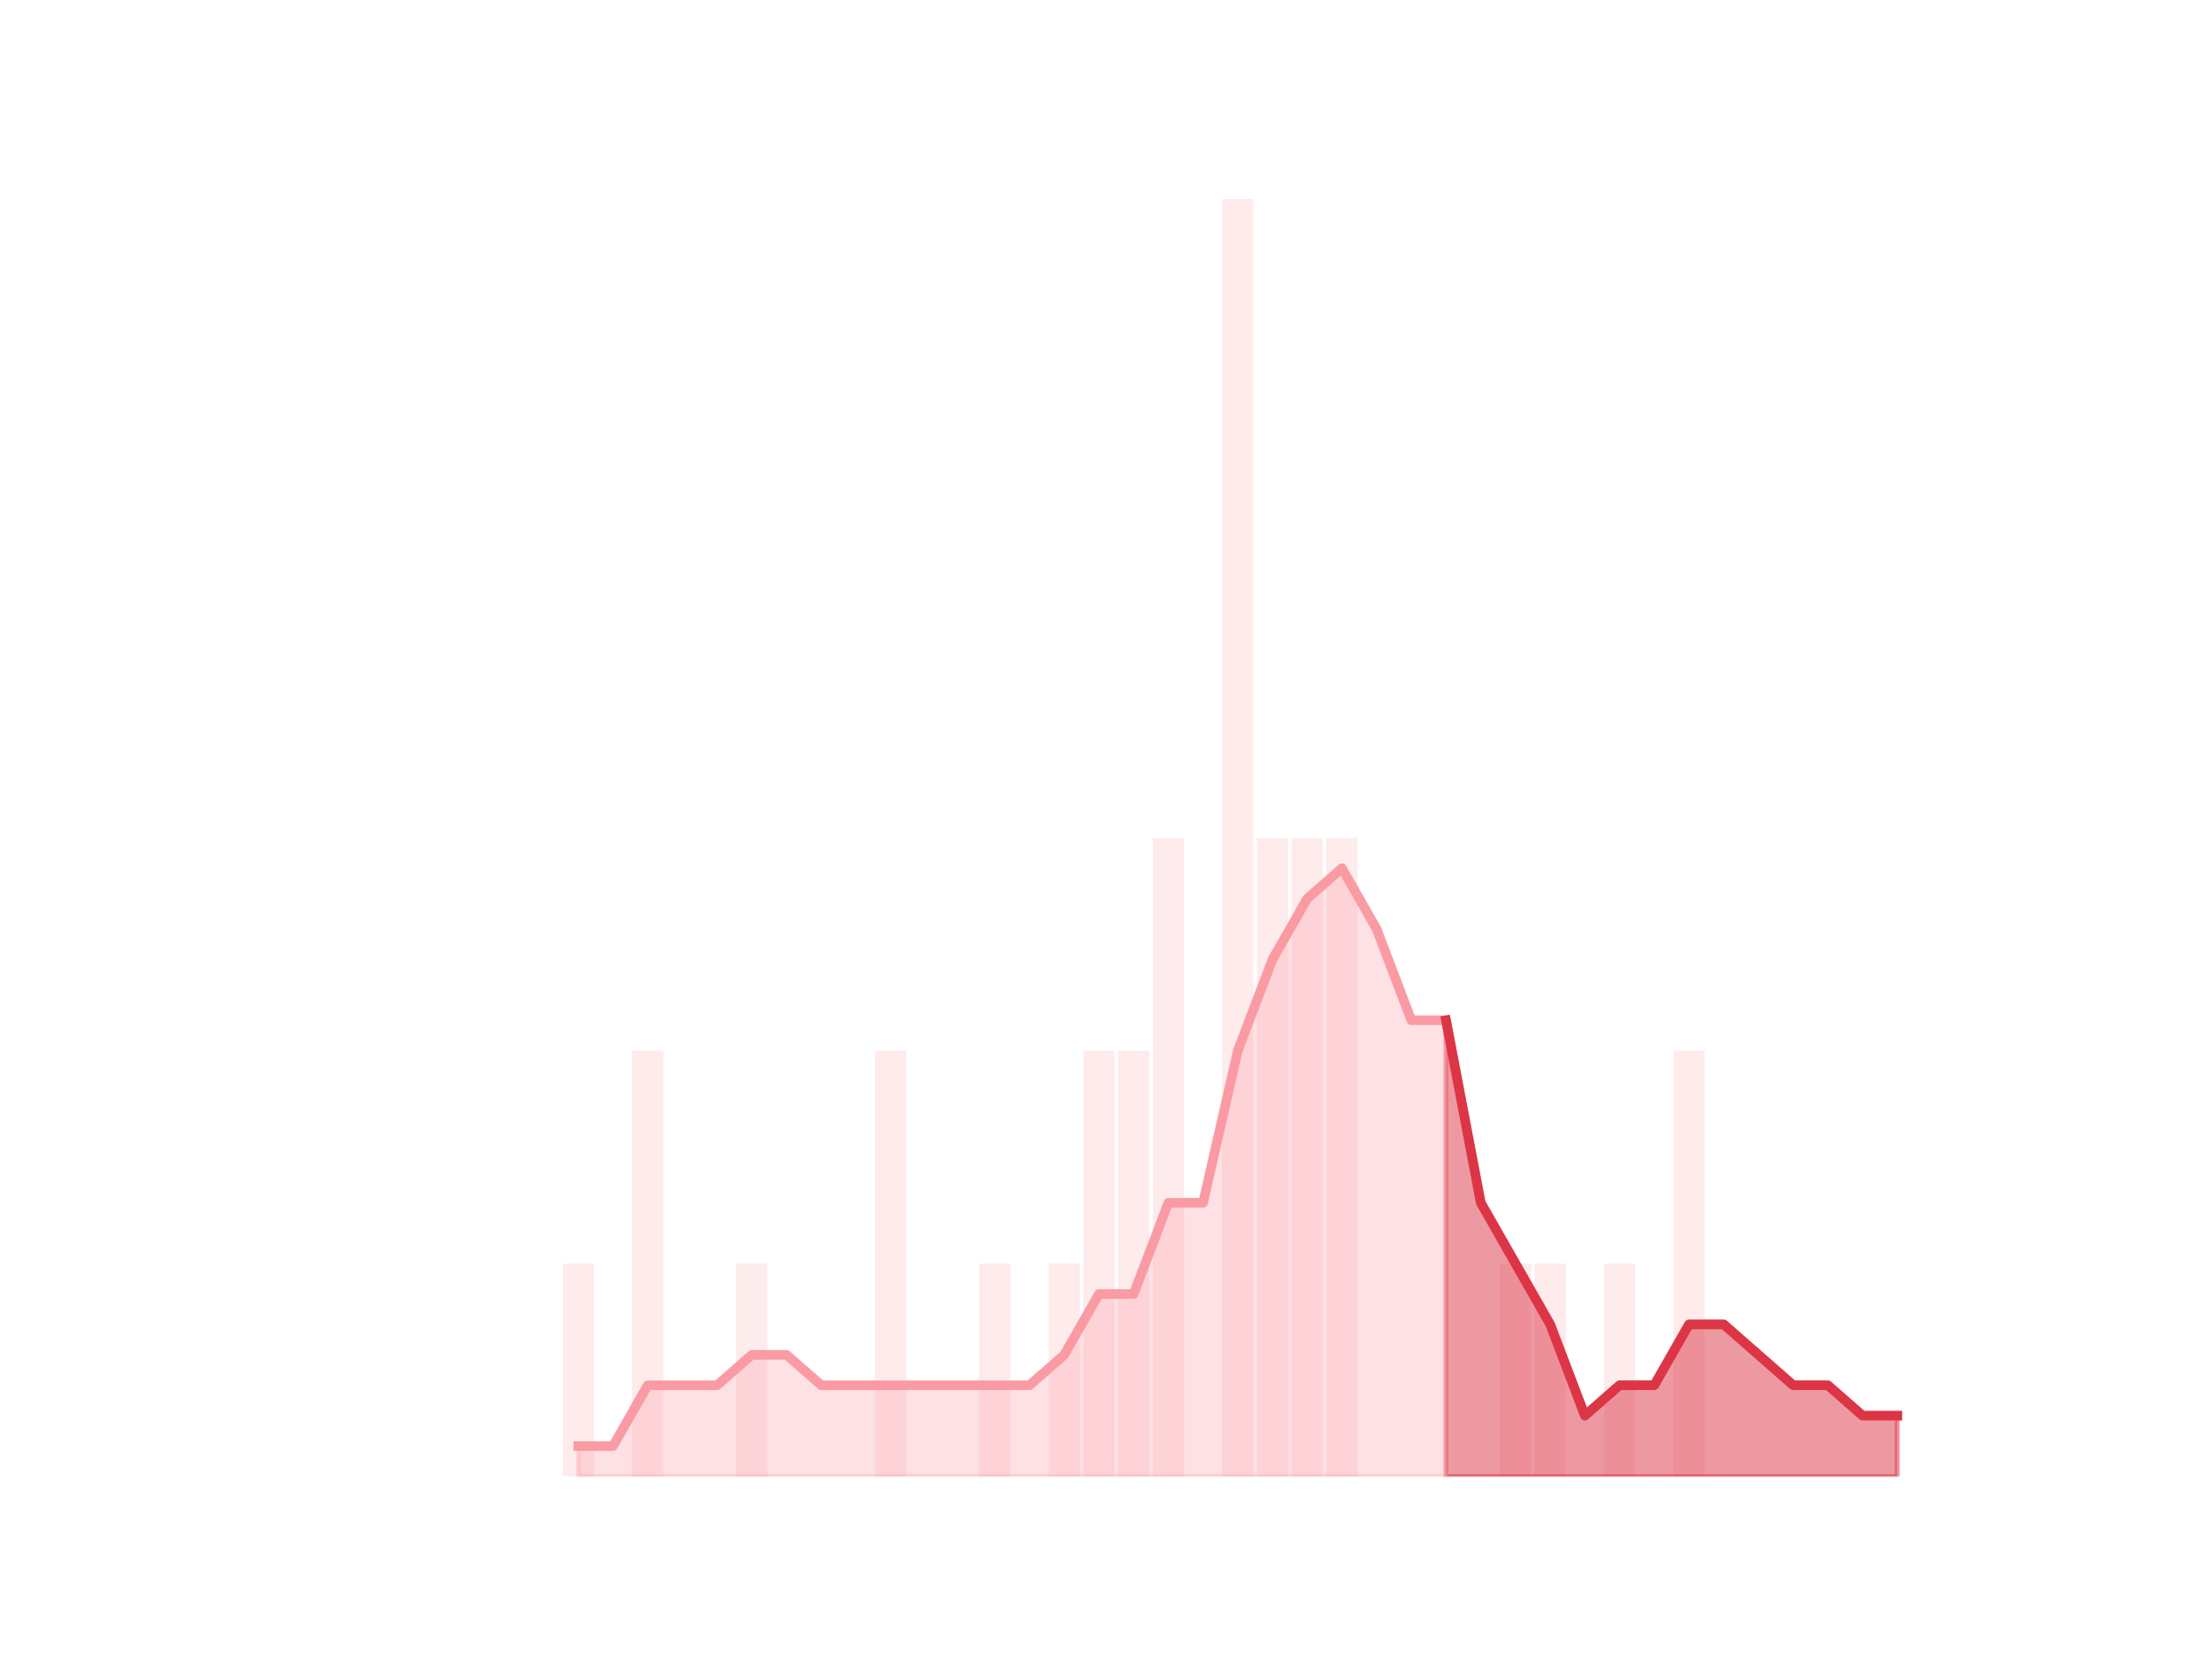 <?xml version="1.0" encoding="utf-8" standalone="no"?>
<!DOCTYPE svg PUBLIC "-//W3C//DTD SVG 1.1//EN"
  "http://www.w3.org/Graphics/SVG/1.1/DTD/svg11.dtd">
<!-- Created with matplotlib (https://matplotlib.org/) -->
<svg height="345.6pt" version="1.1" viewBox="0 0 460.8 345.6" width="460.8pt" xmlns="http://www.w3.org/2000/svg" xmlns:xlink="http://www.w3.org/1999/xlink">
 <defs>
  <style type="text/css">*{stroke-linecap:butt;stroke-linejoin:round;}</style>
 </defs>
 <g id="figure_1">
  <g id="patch_1">
   <path d="M 0 345.6 
L 460.8 345.6 
L 460.8 0 
L 0 0 
z
" style="fill:none;"/>
  </g>
  <g id="axes_1">
   <g id="patch_2">
    <path clip-path="url(#paf72e0a5d7)" d="M 73.833 307.584 
L 80.34 307.584 
L 80.34 307.584 
L 73.833 307.584 
z
" style="fill:#fa9ba4;opacity:0.2;"/>
   </g>
   <g id="patch_3">
    <path clip-path="url(#paf72e0a5d7)" d="M 81.063 307.584 
L 87.571 307.584 
L 87.571 307.584 
L 81.063 307.584 
z
" style="fill:#fa9ba4;opacity:0.2;"/>
   </g>
   <g id="patch_4">
    <path clip-path="url(#paf72e0a5d7)" d="M 88.294 307.584 
L 94.802 307.584 
L 94.802 307.584 
L 88.294 307.584 
z
" style="fill:#fa9ba4;opacity:0.2;"/>
   </g>
   <g id="patch_5">
    <path clip-path="url(#paf72e0a5d7)" d="M 95.525 307.584 
L 102.032 307.584 
L 102.032 307.584 
L 95.525 307.584 
z
" style="fill:#fa9ba4;opacity:0.2;"/>
   </g>
   <g id="patch_6">
    <path clip-path="url(#paf72e0a5d7)" d="M 102.755 307.584 
L 109.263 307.584 
L 109.263 307.584 
L 102.755 307.584 
z
" style="fill:#fa9ba4;opacity:0.2;"/>
   </g>
   <g id="patch_7">
    <path clip-path="url(#paf72e0a5d7)" d="M 109.986 307.584 
L 116.493 307.584 
L 116.493 307.584 
L 109.986 307.584 
z
" style="fill:#fa9ba4;opacity:0.2;"/>
   </g>
   <g id="patch_8">
    <path clip-path="url(#paf72e0a5d7)" d="M 117.216 307.584 
L 123.724 307.584 
L 123.724 263.232 
L 117.216 263.232 
z
" style="fill:#fa9ba4;opacity:0.2;"/>
   </g>
   <g id="patch_9">
    <path clip-path="url(#paf72e0a5d7)" d="M 124.447 307.584 
L 130.955 307.584 
L 130.955 307.584 
L 124.447 307.584 
z
" style="fill:#fa9ba4;opacity:0.2;"/>
   </g>
   <g id="patch_10">
    <path clip-path="url(#paf72e0a5d7)" d="M 131.678 307.584 
L 138.185 307.584 
L 138.185 218.88 
L 131.678 218.88 
z
" style="fill:#fa9ba4;opacity:0.2;"/>
   </g>
   <g id="patch_11">
    <path clip-path="url(#paf72e0a5d7)" d="M 138.908 307.584 
L 145.416 307.584 
L 145.416 307.584 
L 138.908 307.584 
z
" style="fill:#fa9ba4;opacity:0.2;"/>
   </g>
   <g id="patch_12">
    <path clip-path="url(#paf72e0a5d7)" d="M 146.139 307.584 
L 152.646 307.584 
L 152.646 307.584 
L 146.139 307.584 
z
" style="fill:#fa9ba4;opacity:0.2;"/>
   </g>
   <g id="patch_13">
    <path clip-path="url(#paf72e0a5d7)" d="M 153.369 307.584 
L 159.877 307.584 
L 159.877 263.232 
L 153.369 263.232 
z
" style="fill:#fa9ba4;opacity:0.2;"/>
   </g>
   <g id="patch_14">
    <path clip-path="url(#paf72e0a5d7)" d="M 160.6 307.584 
L 167.108 307.584 
L 167.108 307.584 
L 160.6 307.584 
z
" style="fill:#fa9ba4;opacity:0.2;"/>
   </g>
   <g id="patch_15">
    <path clip-path="url(#paf72e0a5d7)" d="M 167.831 307.584 
L 174.338 307.584 
L 174.338 307.584 
L 167.831 307.584 
z
" style="fill:#fa9ba4;opacity:0.2;"/>
   </g>
   <g id="patch_16">
    <path clip-path="url(#paf72e0a5d7)" d="M 175.061 307.584 
L 181.569 307.584 
L 181.569 307.584 
L 175.061 307.584 
z
" style="fill:#fa9ba4;opacity:0.2;"/>
   </g>
   <g id="patch_17">
    <path clip-path="url(#paf72e0a5d7)" d="M 182.292 307.584 
L 188.799 307.584 
L 188.799 218.88 
L 182.292 218.88 
z
" style="fill:#fa9ba4;opacity:0.2;"/>
   </g>
   <g id="patch_18">
    <path clip-path="url(#paf72e0a5d7)" d="M 189.523 307.584 
L 196.03 307.584 
L 196.03 307.584 
L 189.523 307.584 
z
" style="fill:#fa9ba4;opacity:0.2;"/>
   </g>
   <g id="patch_19">
    <path clip-path="url(#paf72e0a5d7)" d="M 196.753 307.584 
L 203.261 307.584 
L 203.261 307.584 
L 196.753 307.584 
z
" style="fill:#fa9ba4;opacity:0.2;"/>
   </g>
   <g id="patch_20">
    <path clip-path="url(#paf72e0a5d7)" d="M 203.984 307.584 
L 210.491 307.584 
L 210.491 263.232 
L 203.984 263.232 
z
" style="fill:#fa9ba4;opacity:0.2;"/>
   </g>
   <g id="patch_21">
    <path clip-path="url(#paf72e0a5d7)" d="M 211.214 307.584 
L 217.722 307.584 
L 217.722 307.584 
L 211.214 307.584 
z
" style="fill:#fa9ba4;opacity:0.2;"/>
   </g>
   <g id="patch_22">
    <path clip-path="url(#paf72e0a5d7)" d="M 218.445 307.584 
L 224.953 307.584 
L 224.953 263.232 
L 218.445 263.232 
z
" style="fill:#fa9ba4;opacity:0.2;"/>
   </g>
   <g id="patch_23">
    <path clip-path="url(#paf72e0a5d7)" d="M 225.676 307.584 
L 232.183 307.584 
L 232.183 218.88 
L 225.676 218.88 
z
" style="fill:#fa9ba4;opacity:0.2;"/>
   </g>
   <g id="patch_24">
    <path clip-path="url(#paf72e0a5d7)" d="M 232.906 307.584 
L 239.414 307.584 
L 239.414 218.88 
L 232.906 218.88 
z
" style="fill:#fa9ba4;opacity:0.2;"/>
   </g>
   <g id="patch_25">
    <path clip-path="url(#paf72e0a5d7)" d="M 240.137 307.584 
L 246.644 307.584 
L 246.644 174.528 
L 240.137 174.528 
z
" style="fill:#fa9ba4;opacity:0.2;"/>
   </g>
   <g id="patch_26">
    <path clip-path="url(#paf72e0a5d7)" d="M 247.367 307.584 
L 253.875 307.584 
L 253.875 307.584 
L 247.367 307.584 
z
" style="fill:#fa9ba4;opacity:0.2;"/>
   </g>
   <g id="patch_27">
    <path clip-path="url(#paf72e0a5d7)" d="M 254.598 307.584 
L 261.106 307.584 
L 261.106 41.472 
L 254.598 41.472 
z
" style="fill:#fa9ba4;opacity:0.2;"/>
   </g>
   <g id="patch_28">
    <path clip-path="url(#paf72e0a5d7)" d="M 261.829 307.584 
L 268.336 307.584 
L 268.336 174.528 
L 261.829 174.528 
z
" style="fill:#fa9ba4;opacity:0.2;"/>
   </g>
   <g id="patch_29">
    <path clip-path="url(#paf72e0a5d7)" d="M 269.059 307.584 
L 275.567 307.584 
L 275.567 174.528 
L 269.059 174.528 
z
" style="fill:#fa9ba4;opacity:0.2;"/>
   </g>
   <g id="patch_30">
    <path clip-path="url(#paf72e0a5d7)" d="M 276.29 307.584 
L 282.797 307.584 
L 282.797 174.528 
L 276.29 174.528 
z
" style="fill:#fa9ba4;opacity:0.2;"/>
   </g>
   <g id="patch_31">
    <path clip-path="url(#paf72e0a5d7)" d="M 283.521 307.584 
L 290.028 307.584 
L 290.028 307.584 
L 283.521 307.584 
z
" style="fill:#fa9ba4;opacity:0.2;"/>
   </g>
   <g id="patch_32">
    <path clip-path="url(#paf72e0a5d7)" d="M 290.751 307.584 
L 297.259 307.584 
L 297.259 307.584 
L 290.751 307.584 
z
" style="fill:#fa9ba4;opacity:0.2;"/>
   </g>
   <g id="patch_33">
    <path clip-path="url(#paf72e0a5d7)" d="M 297.982 307.584 
L 304.489 307.584 
L 304.489 307.584 
L 297.982 307.584 
z
" style="fill:#fa9ba4;opacity:0.2;"/>
   </g>
   <g id="patch_34">
    <path clip-path="url(#paf72e0a5d7)" d="M 305.212 307.584 
L 311.72 307.584 
L 311.72 307.584 
L 305.212 307.584 
z
" style="fill:#fa9ba4;opacity:0.2;"/>
   </g>
   <g id="patch_35">
    <path clip-path="url(#paf72e0a5d7)" d="M 312.443 307.584 
L 318.951 307.584 
L 318.951 263.232 
L 312.443 263.232 
z
" style="fill:#fa9ba4;opacity:0.2;"/>
   </g>
   <g id="patch_36">
    <path clip-path="url(#paf72e0a5d7)" d="M 319.674 307.584 
L 326.181 307.584 
L 326.181 263.232 
L 319.674 263.232 
z
" style="fill:#fa9ba4;opacity:0.2;"/>
   </g>
   <g id="patch_37">
    <path clip-path="url(#paf72e0a5d7)" d="M 326.904 307.584 
L 333.412 307.584 
L 333.412 307.584 
L 326.904 307.584 
z
" style="fill:#fa9ba4;opacity:0.2;"/>
   </g>
   <g id="patch_38">
    <path clip-path="url(#paf72e0a5d7)" d="M 334.135 307.584 
L 340.642 307.584 
L 340.642 263.232 
L 334.135 263.232 
z
" style="fill:#fa9ba4;opacity:0.2;"/>
   </g>
   <g id="patch_39">
    <path clip-path="url(#paf72e0a5d7)" d="M 341.365 307.584 
L 347.873 307.584 
L 347.873 307.584 
L 341.365 307.584 
z
" style="fill:#fa9ba4;opacity:0.2;"/>
   </g>
   <g id="patch_40">
    <path clip-path="url(#paf72e0a5d7)" d="M 348.596 307.584 
L 355.104 307.584 
L 355.104 218.88 
L 348.596 218.88 
z
" style="fill:#fa9ba4;opacity:0.2;"/>
   </g>
   <g id="patch_41">
    <path clip-path="url(#paf72e0a5d7)" d="M 355.827 307.584 
L 362.334 307.584 
L 362.334 307.584 
L 355.827 307.584 
z
" style="fill:#fa9ba4;opacity:0.2;"/>
   </g>
   <g id="patch_42">
    <path clip-path="url(#paf72e0a5d7)" d="M 363.057 307.584 
L 369.565 307.584 
L 369.565 307.584 
L 363.057 307.584 
z
" style="fill:#fa9ba4;opacity:0.2;"/>
   </g>
   <g id="patch_43">
    <path clip-path="url(#paf72e0a5d7)" d="M 370.288 307.584 
L 376.795 307.584 
L 376.795 307.584 
L 370.288 307.584 
z
" style="fill:#fa9ba4;opacity:0.2;"/>
   </g>
   <g id="patch_44">
    <path clip-path="url(#paf72e0a5d7)" d="M 377.518 307.584 
L 384.026 307.584 
L 384.026 307.584 
L 377.518 307.584 
z
" style="fill:#fa9ba4;opacity:0.2;"/>
   </g>
   <g id="patch_45">
    <path clip-path="url(#paf72e0a5d7)" d="M 384.749 307.584 
L 391.257 307.584 
L 391.257 307.584 
L 384.749 307.584 
z
" style="fill:#fa9ba4;opacity:0.2;"/>
   </g>
   <g id="patch_46">
    <path clip-path="url(#paf72e0a5d7)" d="M 391.98 307.584 
L 398.487 307.584 
L 398.487 307.584 
L 391.98 307.584 
z
" style="fill:#fa9ba4;opacity:0.2;"/>
   </g>
   <g id="matplotlib.axis_1"/>
   <g id="matplotlib.axis_2"/>
   <g id="PolyCollection_1">
    <defs>
     <path d="M 301.236 -133.056 
L 301.236 -38.016 
L 308.466 -38.016 
L 315.697 -38.016 
L 322.927 -38.016 
L 330.158 -38.016 
L 337.389 -38.016 
L 344.619 -38.016 
L 351.85 -38.016 
L 359.08 -38.016 
L 366.311 -38.016 
L 373.542 -38.016 
L 380.772 -38.016 
L 388.003 -38.016 
L 395.233 -38.016 
L 395.233 -50.688 
L 395.233 -50.688 
L 388.003 -50.688 
L 380.772 -57.024 
L 373.542 -57.024 
L 366.311 -63.36 
L 359.08 -69.696 
L 351.85 -69.696 
L 344.619 -57.024 
L 337.389 -57.024 
L 330.158 -50.688 
L 322.927 -69.696 
L 315.697 -82.368 
L 308.466 -95.04 
L 301.236 -133.056 
z
" id="meea5cb6613" style="stroke:#dc3545;stroke-opacity:0.5;"/>
    </defs>
    <g clip-path="url(#paf72e0a5d7)">
     <use style="fill:#dc3545;fill-opacity:0.5;stroke:#dc3545;stroke-opacity:0.5;" x="0" xlink:href="#meea5cb6613" y="345.6"/>
    </g>
   </g>
   <g id="PolyCollection_2">
    <defs>
     <path d="M 120.47 -44.352 
L 120.47 -38.016 
L 127.701 -38.016 
L 134.931 -38.016 
L 142.162 -38.016 
L 149.393 -38.016 
L 156.623 -38.016 
L 163.854 -38.016 
L 171.084 -38.016 
L 178.315 -38.016 
L 185.546 -38.016 
L 192.776 -38.016 
L 200.007 -38.016 
L 207.238 -38.016 
L 214.468 -38.016 
L 221.699 -38.016 
L 228.929 -38.016 
L 236.16 -38.016 
L 243.391 -38.016 
L 250.621 -38.016 
L 257.852 -38.016 
L 265.082 -38.016 
L 272.313 -38.016 
L 279.544 -38.016 
L 286.774 -38.016 
L 294.005 -38.016 
L 301.236 -38.016 
L 301.236 -133.056 
L 301.236 -133.056 
L 294.005 -133.056 
L 286.774 -152.064 
L 279.544 -164.736 
L 272.313 -158.4 
L 265.082 -145.728 
L 257.852 -126.72 
L 250.621 -95.04 
L 243.391 -95.04 
L 236.16 -76.032 
L 228.929 -76.032 
L 221.699 -63.36 
L 214.468 -57.024 
L 207.238 -57.024 
L 200.007 -57.024 
L 192.776 -57.024 
L 185.546 -57.024 
L 178.315 -57.024 
L 171.084 -57.024 
L 163.854 -63.36 
L 156.623 -63.36 
L 149.393 -57.024 
L 142.162 -57.024 
L 134.931 -57.024 
L 127.701 -44.352 
L 120.47 -44.352 
z
" id="m0a768172b1" style="stroke:#fa9ba4;stroke-opacity:0.3;"/>
    </defs>
    <g clip-path="url(#paf72e0a5d7)">
     <use style="fill:#fa9ba4;fill-opacity:0.3;stroke:#fa9ba4;stroke-opacity:0.3;" x="0" xlink:href="#m0a768172b1" y="345.6"/>
    </g>
   </g>
   <g id="line2d_1">
    <path clip-path="url(#paf72e0a5d7)" d="M 120.47 301.248 
L 127.701 301.248 
L 134.931 288.576 
L 142.162 288.576 
L 149.393 288.576 
L 156.623 282.24 
L 163.854 282.24 
L 171.084 288.576 
L 178.315 288.576 
L 185.546 288.576 
L 192.776 288.576 
L 200.007 288.576 
L 207.238 288.576 
L 214.468 288.576 
L 221.699 282.24 
L 228.929 269.568 
L 236.16 269.568 
L 243.391 250.56 
L 250.621 250.56 
L 257.852 218.88 
L 265.082 199.872 
L 272.313 187.2 
L 279.544 180.864 
L 286.774 193.536 
L 294.005 212.544 
L 301.236 212.544 
L 308.466 250.56 
L 315.697 263.232 
L 322.927 275.904 
L 330.158 294.912 
L 337.389 288.576 
L 344.619 288.576 
L 351.85 275.904 
L 359.08 275.904 
L 366.311 282.24 
L 373.542 288.576 
L 380.772 288.576 
L 388.003 294.912 
L 395.233 294.912 
" style="fill:none;stroke:#fa9ba4;stroke-linecap:square;stroke-width:2;"/>
   </g>
   <g id="line2d_2">
    <path clip-path="url(#paf72e0a5d7)" d="M 301.236 212.544 
L 308.466 250.56 
L 315.697 263.232 
L 322.927 275.904 
L 330.158 294.912 
L 337.389 288.576 
L 344.619 288.576 
L 351.85 275.904 
L 359.08 275.904 
L 366.311 282.24 
L 373.542 288.576 
L 380.772 288.576 
L 388.003 294.912 
L 395.233 294.912 
" style="fill:none;stroke:#dc3545;stroke-linecap:square;stroke-width:2;"/>
   </g>
  </g>
 </g>
 <defs>
  <clipPath id="paf72e0a5d7">
   <rect height="266.112" width="357.12" x="57.6" y="41.472"/>
  </clipPath>
 </defs>
</svg>

